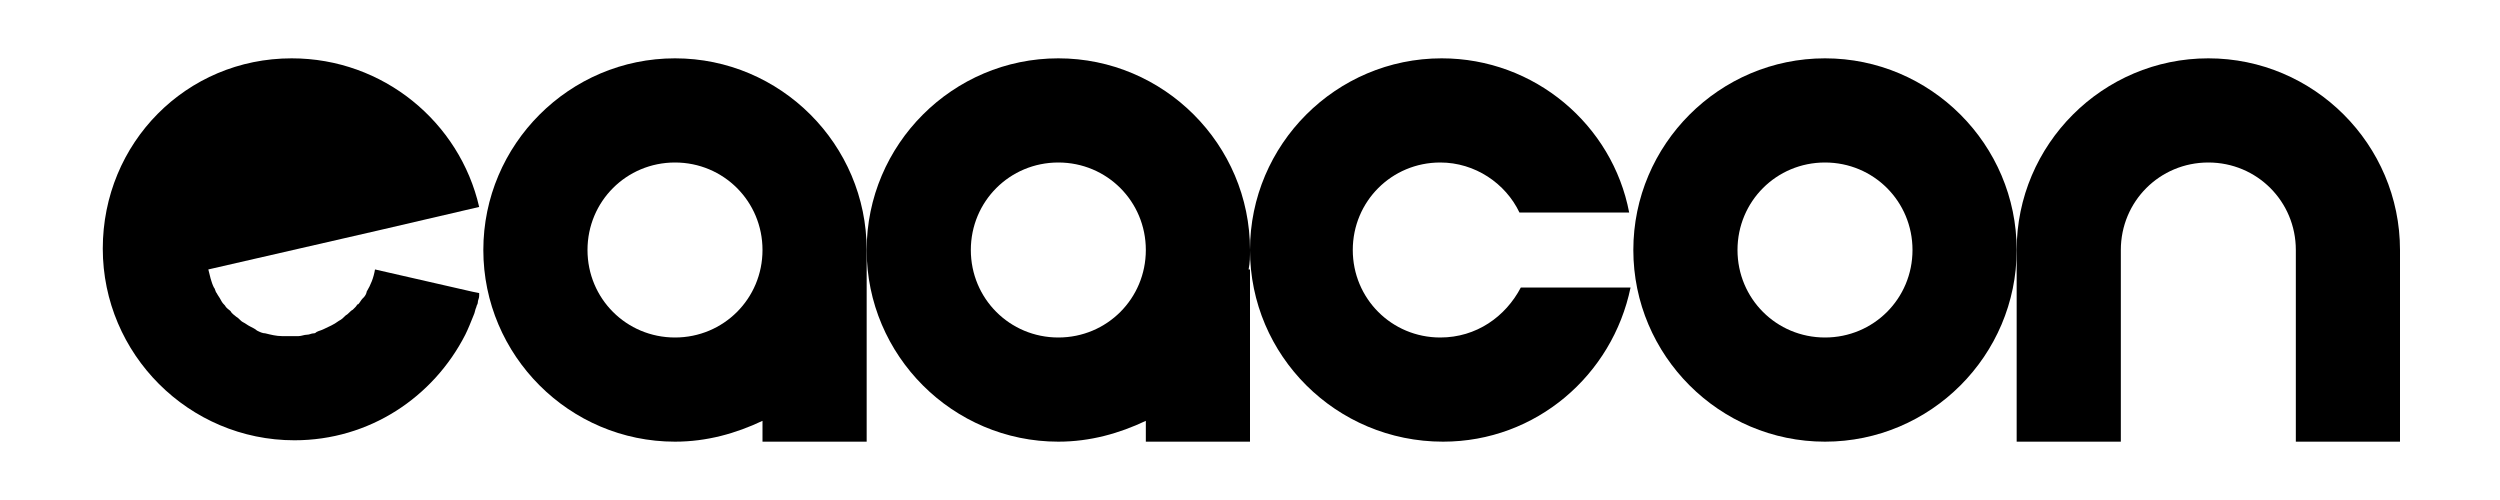 <?xml version="1.0" encoding="UTF-8"?>
<svg id="Layer_3" data-name="Layer 3" xmlns="http://www.w3.org/2000/svg" viewBox="0 0 180 36">
  <defs>
  </defs>
  <path class="cls-1" d="m48.6,4.2c-7.6,0-13.8,6.2-13.8,13.8s6.2,13.8,13.8,13.8c2.3,0,4.4-.6,6.3-1.5v1.5h7.5v-13.8c0-7.6-6.2-13.8-13.8-13.8Zm0,20.1c-3.5,0-6.3-2.8-6.3-6.3s2.8-6.3,6.3-6.3,6.3,2.8,6.3,6.3-2.8,6.3-6.3,6.3Z"/>
  <path class="cls-1" d="m90,18c0-7.6-6.2-13.8-13.8-13.8s-13.8,6.2-13.8,13.8,6.2,13.8,13.8,13.8c2.3,0,4.4-.6,6.3-1.5v1.5h7.5v-12.4h-.1c.1-.5.1-.9.1-1.4Zm-13.8,6.3c-3.5,0-6.3-2.8-6.3-6.3s2.8-6.3,6.3-6.3,6.3,2.8,6.3,6.3-2.8,6.3-6.3,6.3Z"/>
  <path class="cls-1" d="m109.5,20.7h7.9c-1.3,6.3-6.8,11.1-13.5,11.1-7.7,0-13.9-6.2-13.9-13.8s6.2-13.8,13.8-13.8c6.7,0,12.3,4.8,13.5,11.1h-7.9c-1-2.1-3.2-3.6-5.7-3.6-3.5,0-6.3,2.8-6.3,6.3s2.8,6.3,6.3,6.3c2.6,0,4.7-1.5,5.8-3.6Z"/>
  <path class="cls-1" d="m131.4,4.2c-7.6,0-13.8,6.2-13.8,13.8s6.2,13.8,13.8,13.8,13.8-6.2,13.8-13.8-6.2-13.8-13.8-13.8Zm0,20.1c-3.5,0-6.3-2.8-6.3-6.3s2.8-6.3,6.3-6.3,6.3,2.8,6.3,6.3-2.8,6.3-6.3,6.3Z"/>
  <path class="cls-1" d="m172.8,18v13.8h-7.5v-13.8c0-3.5-2.8-6.3-6.3-6.3s-6.3,2.8-6.3,6.3v13.8h-7.5v-13.8c0-7.6,6.2-13.8,13.8-13.8s13.8,6.2,13.8,13.8h0Z"/>
  <path class="cls-1" d="m34,21l.5.1v.2c0,.2-.1.3-.1.5,0,.1-.1.2-.1.3-.1.2-.1.4-.2.6-.2.5-.4,1-.6,1.4-2.3,4.5-6.9,7.6-12.3,7.6-7.6,0-13.8-6.2-13.8-13.8s6-13.7,13.6-13.7c6.6,0,12.1,4.6,13.5,10.7l-7.3,1.7-12.2,2.8c.1.4.2.9.4,1.3h0c.1.1.1.3.2.4h0c.1.2.2.3.3.5h0c.1.2.2.3.3.4h0c.1.2.3.3.4.4.1.2.3.3.4.4.2.1.3.3.5.4s.3.2.5.3c.2.1.4.2.5.3.2.1.4.2.6.2.4.1.8.2,1.2.2h1.2c.2,0,.4-.1.6-.1s.3-.1.5-.1q.1,0,.2-.1c.2-.1.3-.1.5-.2.4-.2.7-.3,1.1-.6.2-.1.3-.2.5-.4.2-.1.3-.3.5-.4h0l.2-.2c.1-.1.1-.2.2-.2.1-.1.2-.3.3-.4l.1-.1c.1-.1.2-.3.2-.4.3-.5.5-1,.6-1.6l7,1.6h0Z"/>
</svg>